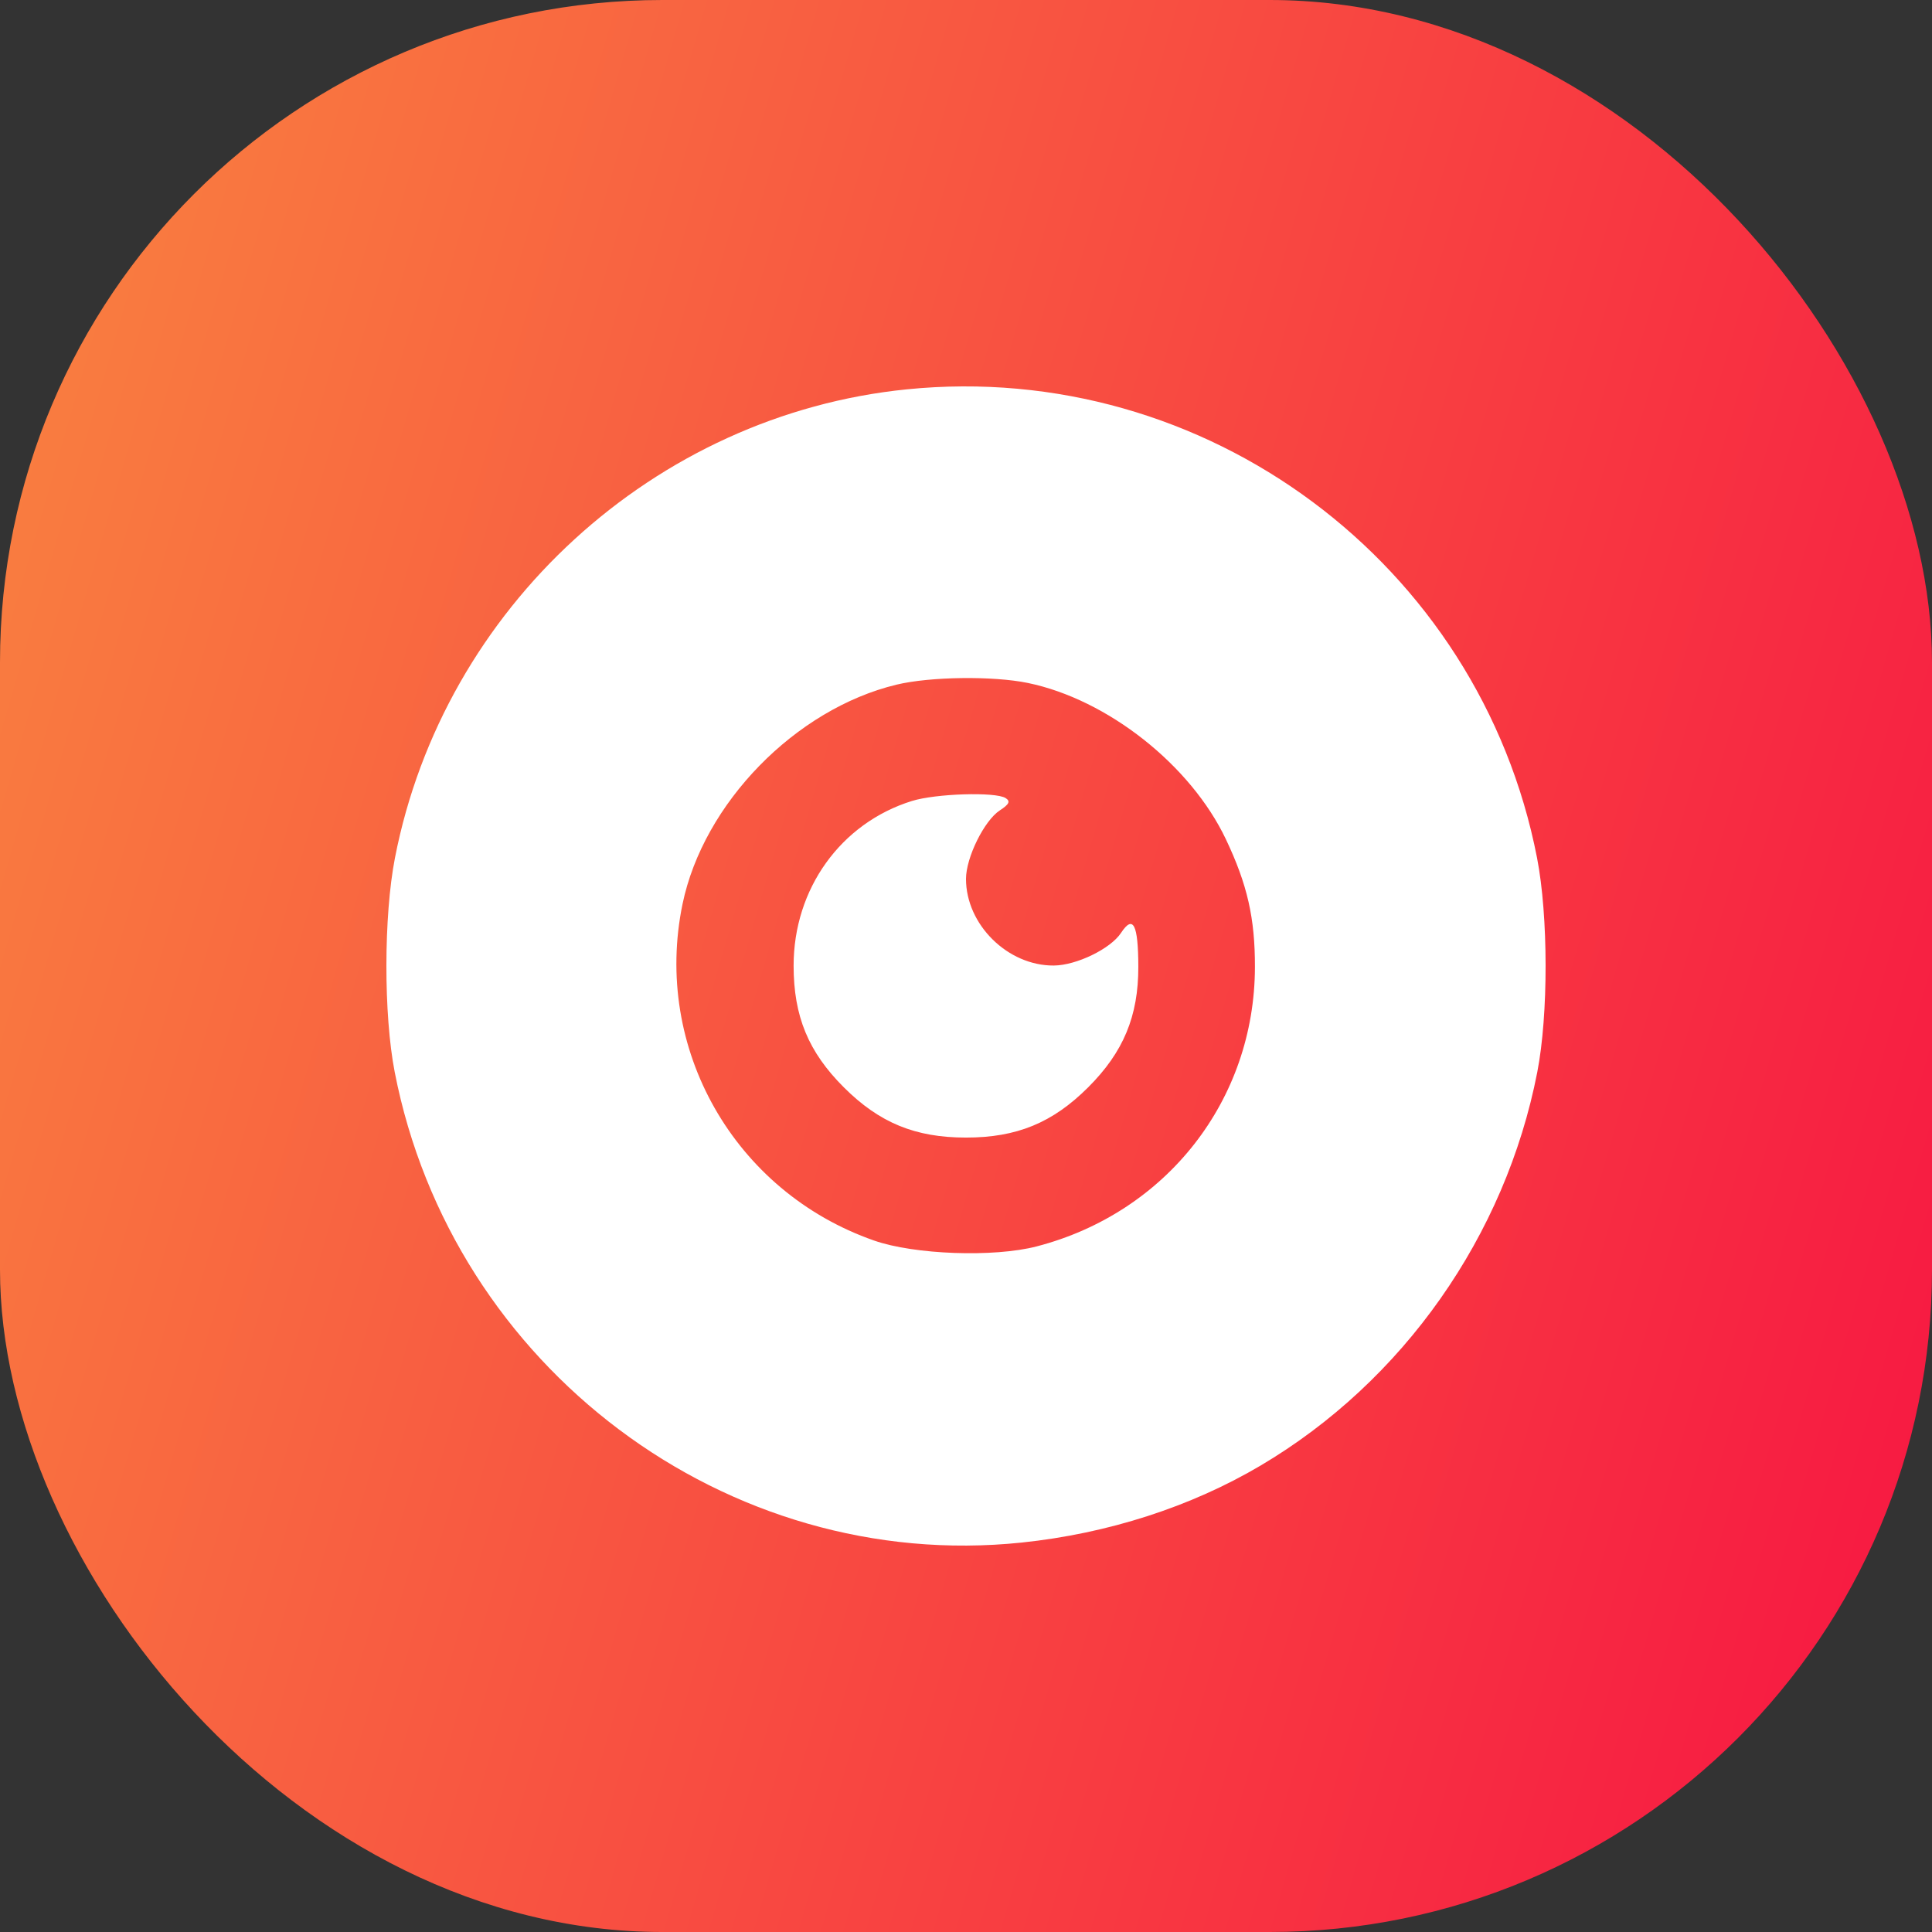 <svg width="140" height="140" viewBox="0 0 140 140" fill="none" xmlns="http://www.w3.org/2000/svg">
<rect x="0" y="0" width="140" height="140" fill="#333333" stroke="none"/>
<g clip-path="url(#clip0_1_2179)">
<rect width="140" height="140" rx="48" fill="url(#paint0_linear_1_2179)"/>
<path fill-rule="evenodd" clip-rule="evenodd" d="M65.71 28.213C47.419 30.056 32.15 44.033 28.62 62.165C27.8 66.381 27.792 73.529 28.604 77.695C32.773 99.092 52.661 114.011 74.04 111.779C80.282 111.127 86.288 109.192 91.341 106.204C101.675 100.093 109.084 89.561 111.396 77.695C112.208 73.529 112.2 66.381 111.38 62.165C107.22 40.798 87.359 26.033 65.71 28.213ZM74.483 49.49C80.254 50.682 86.281 55.438 88.832 60.814C90.391 64.098 90.945 66.535 90.937 70.084C90.917 79.712 84.533 87.877 75.114 90.321C72.014 91.125 66.264 90.917 63.34 89.895C53.203 86.352 47.29 75.961 49.46 65.504C50.973 58.214 57.635 51.384 64.956 49.615C67.386 49.028 71.953 48.968 74.483 49.49ZM66.078 58.043C60.925 59.65 57.508 64.407 57.508 69.974C57.508 73.641 58.577 76.229 61.153 78.798C63.728 81.366 66.323 82.433 70 82.433C73.677 82.433 76.272 81.366 78.847 78.798C81.407 76.245 82.495 73.632 82.487 70.052C82.48 66.978 82.114 66.263 81.234 67.601C80.478 68.752 78 69.955 76.362 69.966C73.027 69.989 70 67.003 70 63.69C70 62.139 71.322 59.461 72.452 58.723C73.133 58.279 73.234 58.062 72.87 57.831C72.138 57.369 67.808 57.504 66.078 58.043Z" fill="white"/>
</g>
<defs>
<linearGradient id="paint0_linear_1_2179" x1="140" y1="140" x2="-26.587" y2="91.7" gradientUnits="userSpaceOnUse">
<stop stop-color="#F71442"/>
<stop offset="1" stop-color="#F98340"/>
</linearGradient>
<clipPath id="clip0_1_2179">
<rect width="140" height="140" fill="white"/>
</clipPath>
</defs>
</svg>
